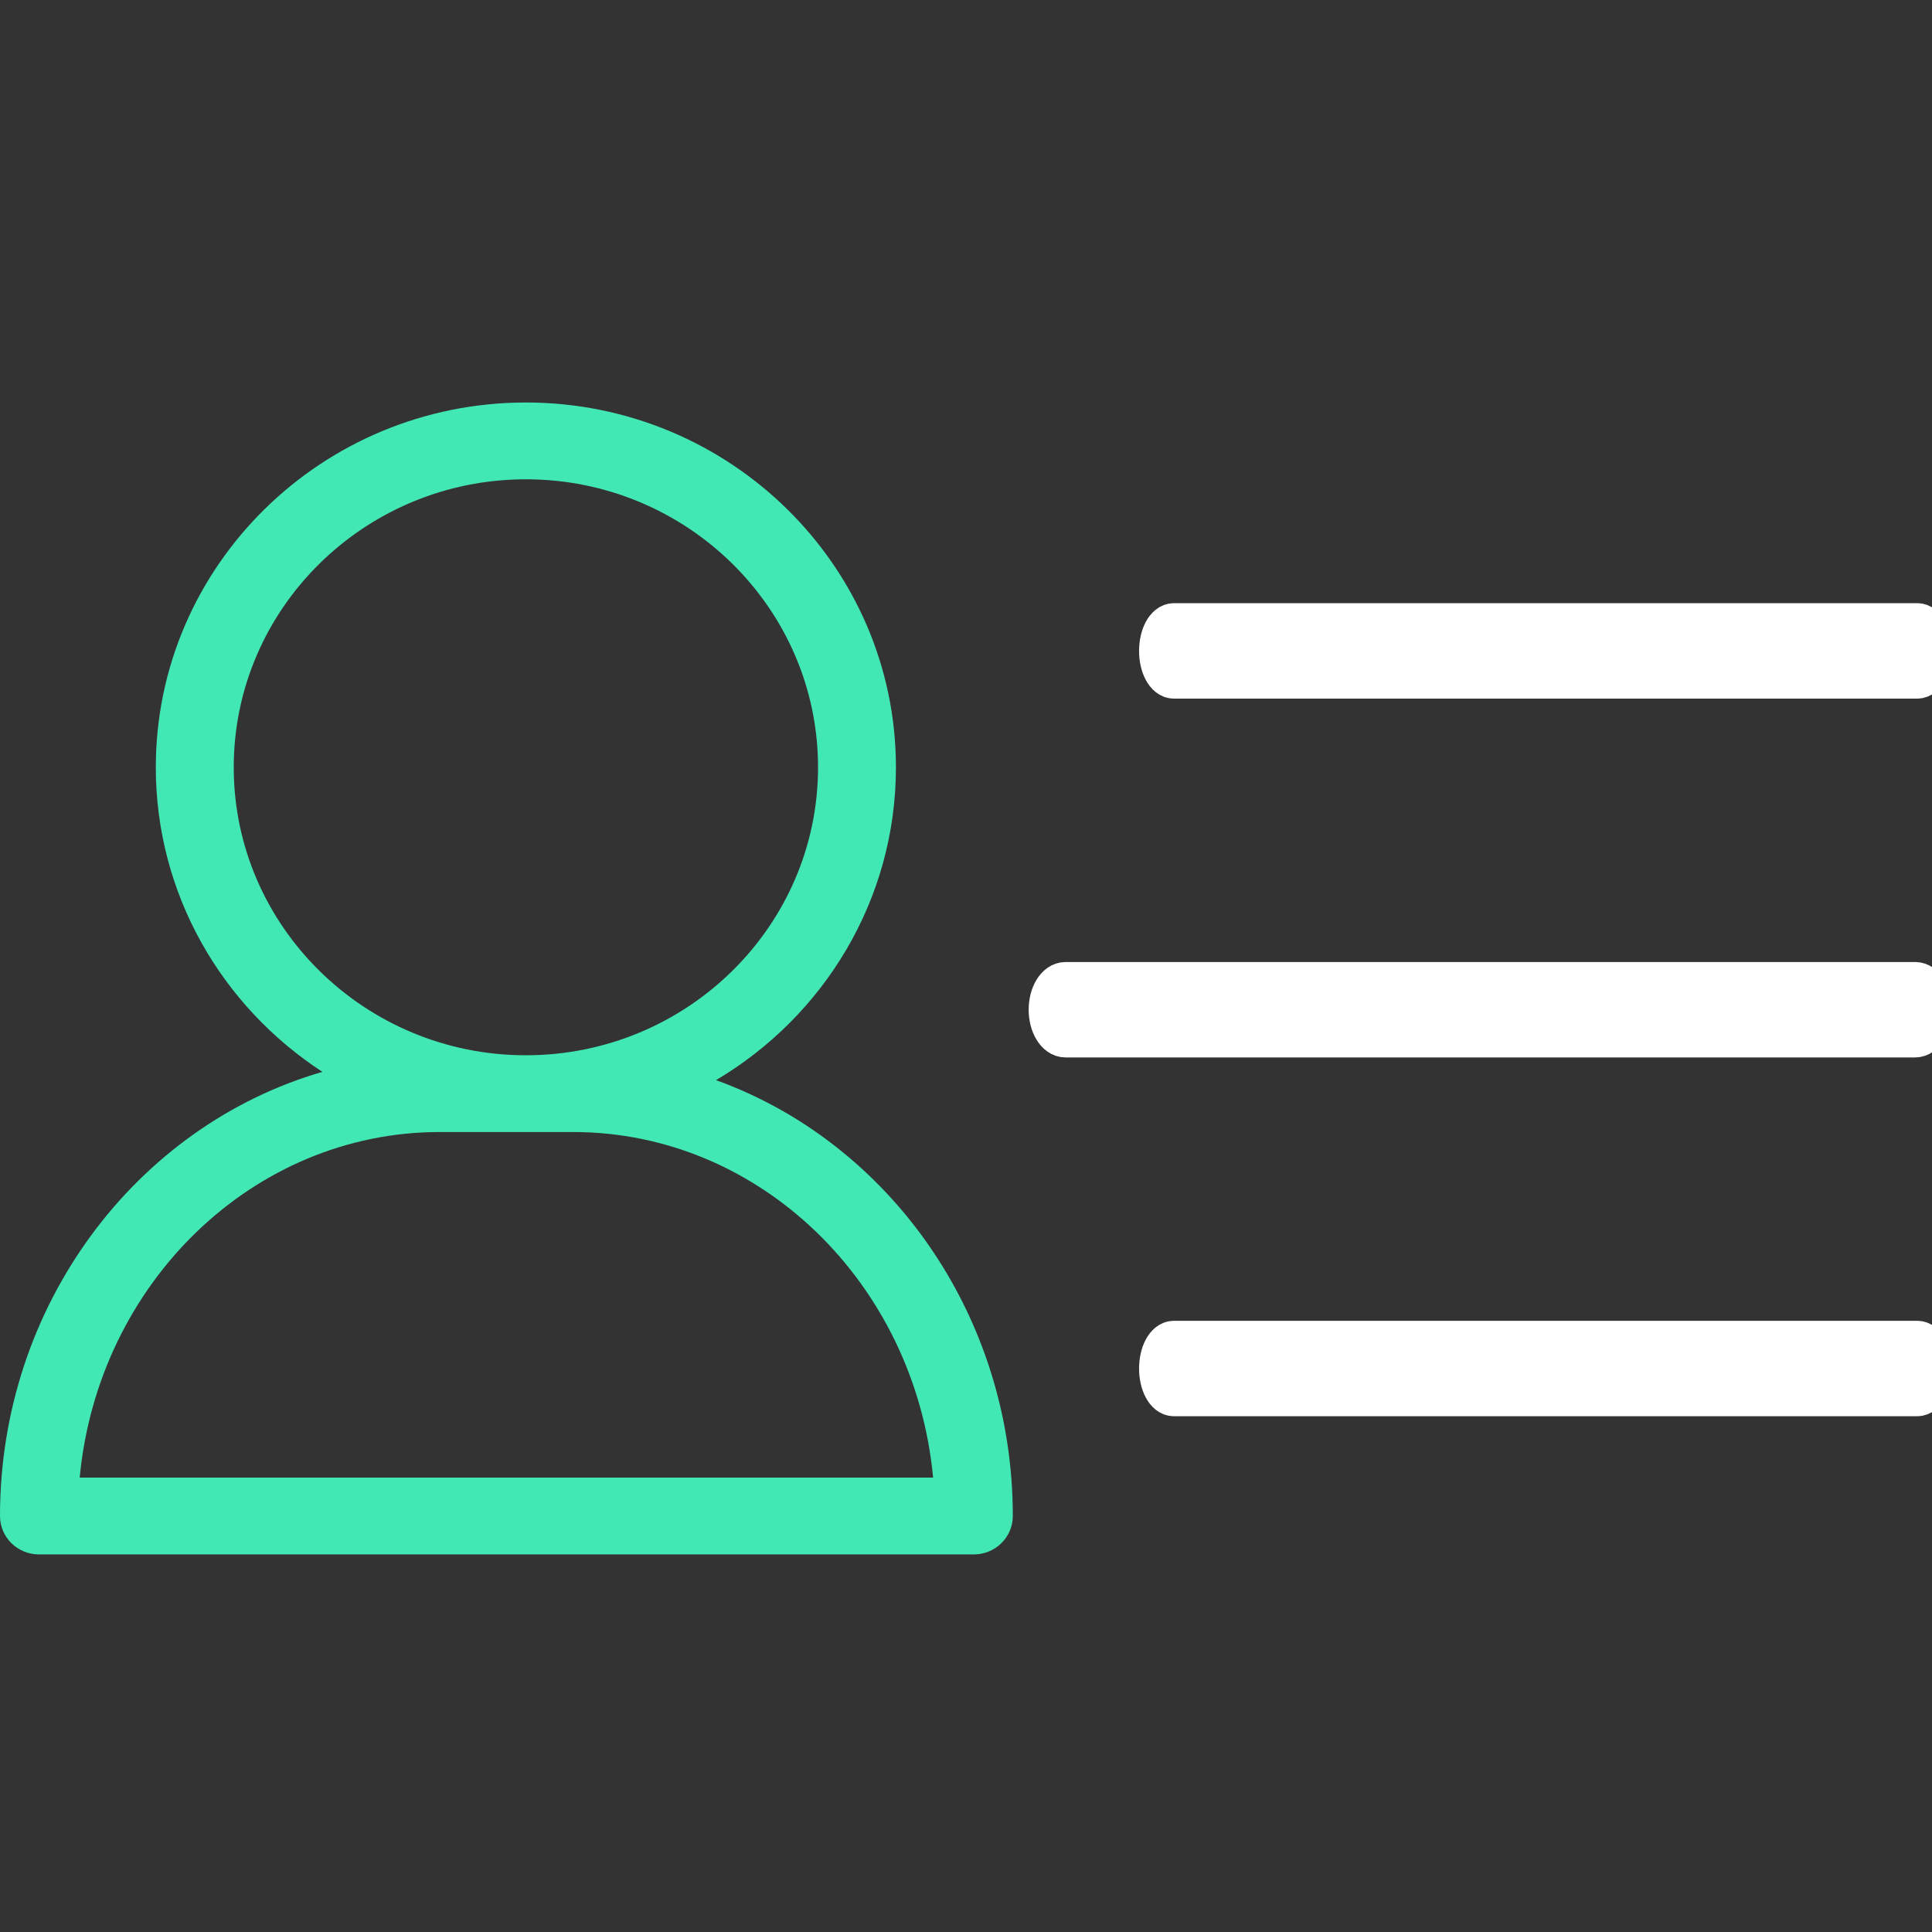 <?xml version="1.0" encoding="UTF-8"?>
<svg width="48px" height="48px" viewBox="0 0 48 48" version="1.1" xmlns="http://www.w3.org/2000/svg" xmlns:xlink="http://www.w3.org/1999/xlink">
    <rect x="0" y="0" width="48" height="48" fill="#333333" stroke="none"/>
    <!-- Generator: Sketch 54.1 (76490) - https://sketchapp.com -->
    <title>Icon-bicolor/Navegacion/48px/Menu-user/green-white@2x</title>
    <desc>Created with Sketch.</desc>
    <g id="Icon-bicolor/Navegacion/48px/Menu-user/green-white" stroke="none" stroke-width="1" fill="none" fill-rule="evenodd">
        <g id="Group-15" transform="translate(0, 10)" fill-rule="nonzero">
            <g id="Group-4" transform="translate(26.057, 5.486)" fill="#FFFFFF" stroke="#FFFFFF">
                <g id="Clipped" transform="translate(2.743, 17.829)">
                    <path d="M18.832,1.371 L0.365,1.371 C0.164,1.371 0,1.063 0,0.686 C0,0.309 0.164,3.63797881e-12 0.365,3.63797881e-12 L18.835,3.63797881e-12 C19.036,3.63797881e-12 19.2,0.309 19.2,0.686 C19.2,1.063 19.036,1.371 18.832,1.371" id="Shape"></path>
                </g>
                <g id="Clipped" transform="translate(0, 8.229)">
                    <path d="M21.522,2.057 L0.417,2.057 C0.187,2.057 0,1.749 0,1.371 C0,0.994 0.187,0.686 0.417,0.686 L21.526,0.686 C21.755,0.686 21.943,0.994 21.943,1.371 C21.939,1.749 21.755,2.057 21.522,2.057" id="Shape"></path>
                </g>
                <g id="Clipped" transform="translate(2.743, -0)">
                    <path d="M0.365,1.371 C0.164,1.371 0,1.063 0,0.686 C0,0.309 0.164,0 0.365,0 L18.835,0 C19.036,0 19.2,0.309 19.2,0.686 C19.2,1.063 19.036,1.371 18.832,1.371 L0.365,1.371 Z" id="Shape"></path>
                </g>
            </g>
            <path d="M17.789,16.836 C22.082,18.385 25.163,22.662 25.163,27.665 C25.163,28.192 24.729,28.619 24.195,28.619 L0.968,28.619 C0.433,28.619 0,28.192 0,27.665 C0,22.418 3.389,17.97 8.01,16.63 C5.518,15.007 3.871,12.222 3.871,9.064 C3.871,4.065 7.994,0 13.065,0 L13.065,0.954 L13.065,0 C18.136,0 22.259,4.065 22.259,9.064 C22.259,12.361 20.465,15.251 17.789,16.836 Z M13.065,0.954 L13.065,1.908 C9.063,1.908 5.807,5.118 5.807,9.064 C5.807,13.007 9.064,16.218 13.065,16.218 C17.067,16.218 20.324,13.008 20.324,9.064 C20.324,5.118 17.067,1.908 13.065,1.908 L13.065,0.954 Z M14.241,18.125 L10.922,18.125 C6.285,18.125 2.433,21.887 1.98,26.711 L23.183,26.711 C22.73,21.887 18.879,18.125 14.241,18.125 Z" id="Combined-Shape" fill="#42E8B4"></path>
        </g>
    </g>
</svg>